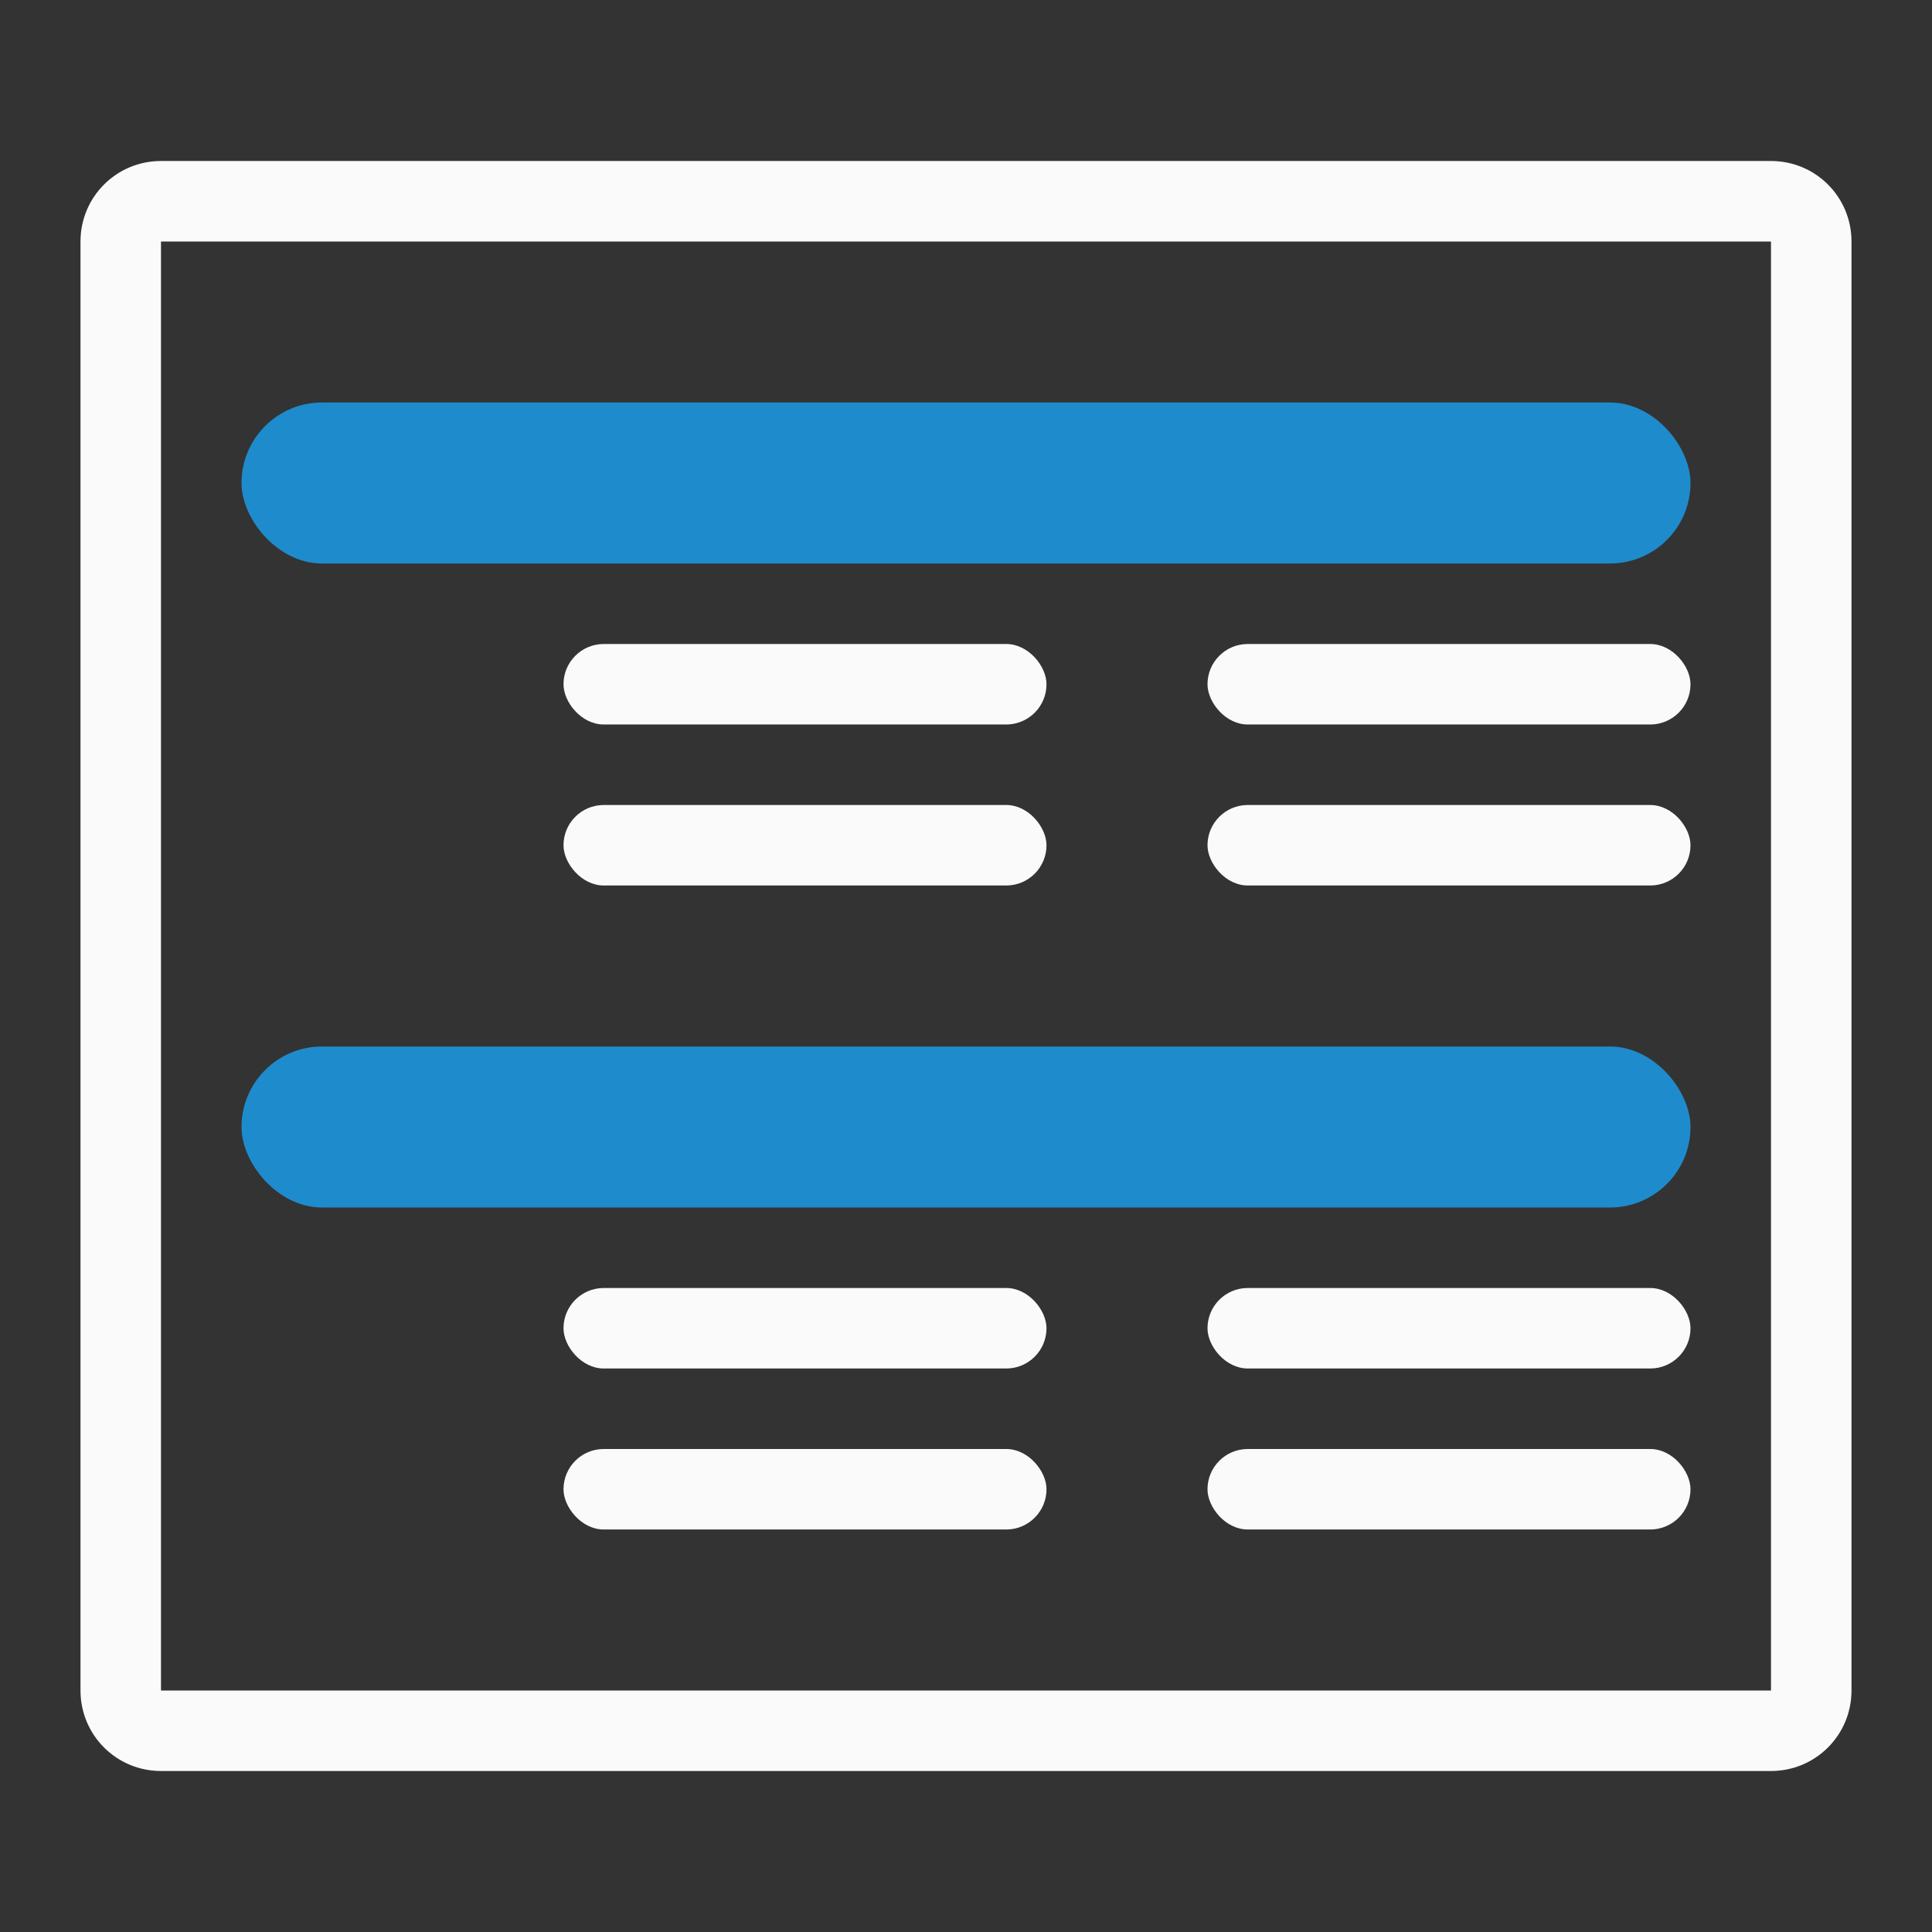 <svg viewBox="0 0 24 24" xmlns="http://www.w3.org/2000/svg"><rect x="0" y="0" width="24" height="24" fill="#333333" stroke="none"/><path d="m2 2c-.554 0-1 .446-1 1v18c0 .554.446 1 1 1h20c.554 0 1-.446 1-1v-18c0-.554-.446-1-1-1zm0 1h20v18h-20z" fill="#fafafa"/><rect fill="#1e8bcd" height="2" ry="1" width="18" x="3" y="5"/><rect fill="#1e8bcd" height="2" ry="1" width="18" x="3" y="13"/><g fill="#fafafa"><rect height="1" ry=".5" width="6" x="7" y="10"/><rect height="1" ry=".5" width="6" x="15" y="10"/><rect height="1" ry=".5" width="6" x="15" y="8"/><rect height="1" ry=".5" width="6" x="7" y="8"/><rect height="1" ry=".5" width="6" x="7" y="18"/><rect height="1" ry=".5" width="6" x="15" y="18"/><rect height="1" ry=".5" width="6" x="15" y="16"/><rect height="1" ry=".5" width="6" x="7" y="16"/></g></svg>